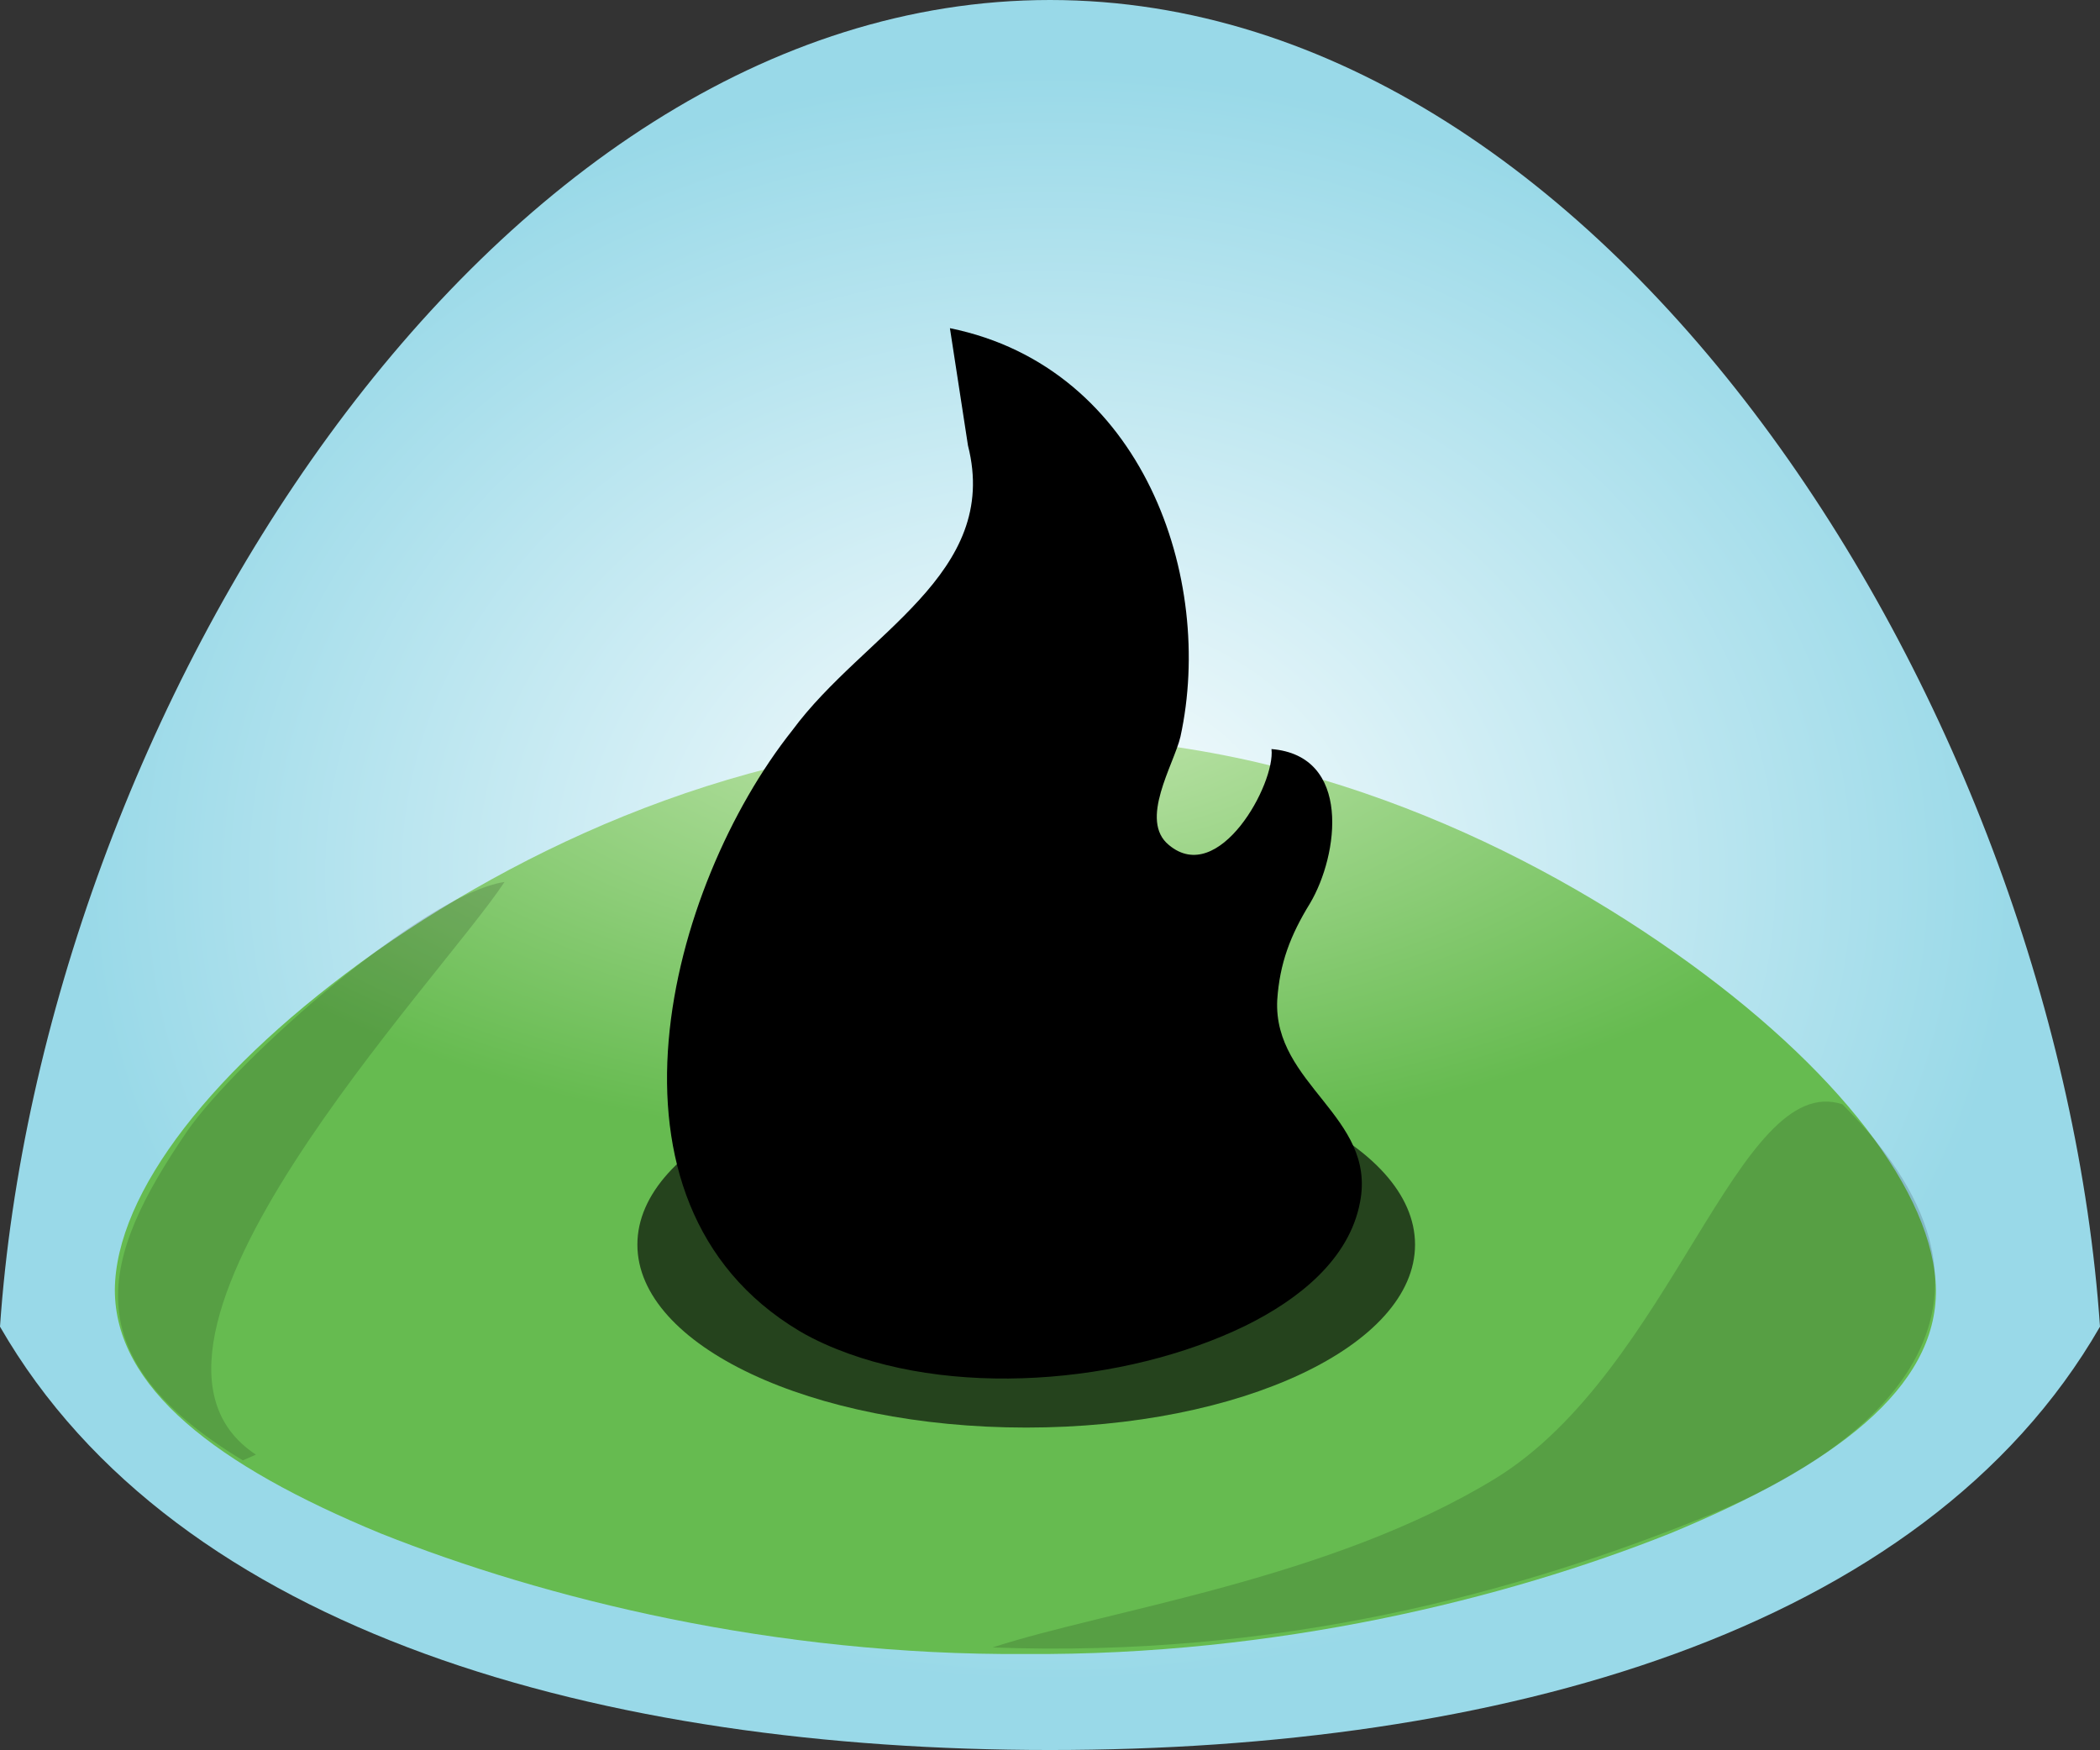 <svg xmlns="http://www.w3.org/2000/svg" viewBox="0 0 256 213.3">
  <rect x="0" y="0" width="256" height="213.3" fill="#333333" stroke="none"/>
  <defs>
    <radialGradient id="a" cx="116.838" cy="116.872" r="107.549" fx="116.838" fy="116.872" gradientTransform="scale(1.096 .913)" gradientUnits="userSpaceOnUse">
      <stop offset="0%" stop-color="#FFF"/>
      <stop offset="100%" stop-color="#99D9E8"/>
    </radialGradient>
    <radialGradient id="b" cx="86.695" cy="112.273" r="85.036" fx="86.695" fy="112.273" gradientTransform="scale(1.409 .71)" gradientUnits="userSpaceOnUse">
      <stop offset="0%" stop-color="#CCEBB9"/>
      <stop offset="100%" stop-color="#66BB50"/>
    </radialGradient>
  </defs>
  <path d="M128 0C59.1 0 5.1 87.7 0 161.7c21.6 37.5 73.8 51.6 128 51.6s106.4-14.1 128-51.6C250.9 87.7 196.9 0 128 0z" style="fill:url(#a)"/>
  <path d="M236 157.2c.1 12-12.3 21.4-32.4 29.7-20.1 8-48 14.9-78.6 14.7-30.6.2-58.5-6.7-78.6-14.7-20.1-8.3-32.4-17.8-32.4-29.7.1-11.8 11.9-27.1 31.8-41.2 19.8-13.9 47.7-26.5 79.1-26.2 31.4-.4 59.3 12.3 79.1 26.2 20.1 14.1 31.8 29.5 32 41.2z" style="fill:url(#b)"/>
  <path d="M172.5 151.7c0 12.3-21.2 22.3-47.4 22.3s-47.4-10-47.4-22.3 21.2-22.3 47.4-22.3 47.4 10 47.4 22.3z" opacity=".64"/>
  <path d="M118 54.3C122 70 105.3 77.2 96.6 89c-15.1 19-25.4 57.5.8 73.2 1 .6 2 1.1 3.1 1.6 15.1 6.8 36.7 4.9 51.3-2.2 6.5-3.2 12.7-8.1 14-15.1 2-10.4-10.6-14.3-10.1-24.6.3-4.5 1.6-7.9 4-11.8 3.5-5.9 5.1-18-4.7-18.8.5 4.2-6.4 16.8-12.5 11.7-3.7-3 .6-9.8 1.4-13.2 4.2-19.2-4.5-45-28.1-49.8"/>
  <path d="M139.9 137.6c.6 2.7.5 5.7 0 8.5-.4 2.6-1.4 5.2-2.9 7.5-.8 1.2-1.7 2.2-2.8 3.2-.5.4-1 .9-1.6 1.2-.6.3-1.3.3-2 .5-1.2.3-2.3.5-3.5.5-1.3.1-2.6-.1-3.8-.2h-.8c-2.6 0-5.2-1.3-7.4-2.4-2.5-1.3-4.7-2.9-6.6-4.8-8.5-8.6-9.5-20-4.3-30.2 4.5-8.8 13.5-15.2 18-23.9.7-1.4 1.7-3.4 1.8-5 .2-2.1.4-4.4-.5-6.3.1.2 1.7.7 2 .9.5.4.9 1 1.2 1.6.6 1.3.6 2.8.4 4.1-.2 1.5-.6 3-1.3 4.4-.9 1.8-1.1 3.8-2 5.6-.7 1.6-1.3 3.3-2.3 4.8-1.1 1.5-2.1 3.1-2.5 4.9-.6 2.4-1 4.9-1.1 7.3-.1 3.2 2 6.3 3.6 9.1 1.9 3.3 4.7 4.9 8.7 3.7 5.1-1.6 9.2-7.5 11.2-11.8-3.9 8.3-3.1 9-1.5 16.8z"/>
  <path d="M121.7 151.9c-3.6-.3-6.4-2.4-7.4-5.6-1-3.2-2.1-8.1-1.2-11.2.3-1.2 1-2.3 1.3-3.6.3-1.4.1-3.3 1.3-4.3.5-.4.7 3.3.7 3.5 0 .6-.3 1.6-.1 2.2.5 1 1 .3 1.4.6 1.5 1.3 2.2 4.6 3.2 6.5 2.9 5.5 7.3 7.4 12.3 2.4-1.2 3-4.3 6-7.9 7.5" opacity=".75"/>
  <path d="M224.6 134.6c-12.7-4.2-20.8 32.4-42.3 45.6-20.1 12.3-47.2 16-61.3 20.6 34.7 1.3 64.1-6.6 88-16.4 18.8-7.8 40.7-24.7 15.6-49.8M31.2 177.3c-20.4-13.4 22.5-57.9 30.3-69.8-9.9 1.5-32.7 21.7-38.7 30.4-10.6 15.5-14 27.5 6.8 40.1" opacity=".15"/>
</svg>
